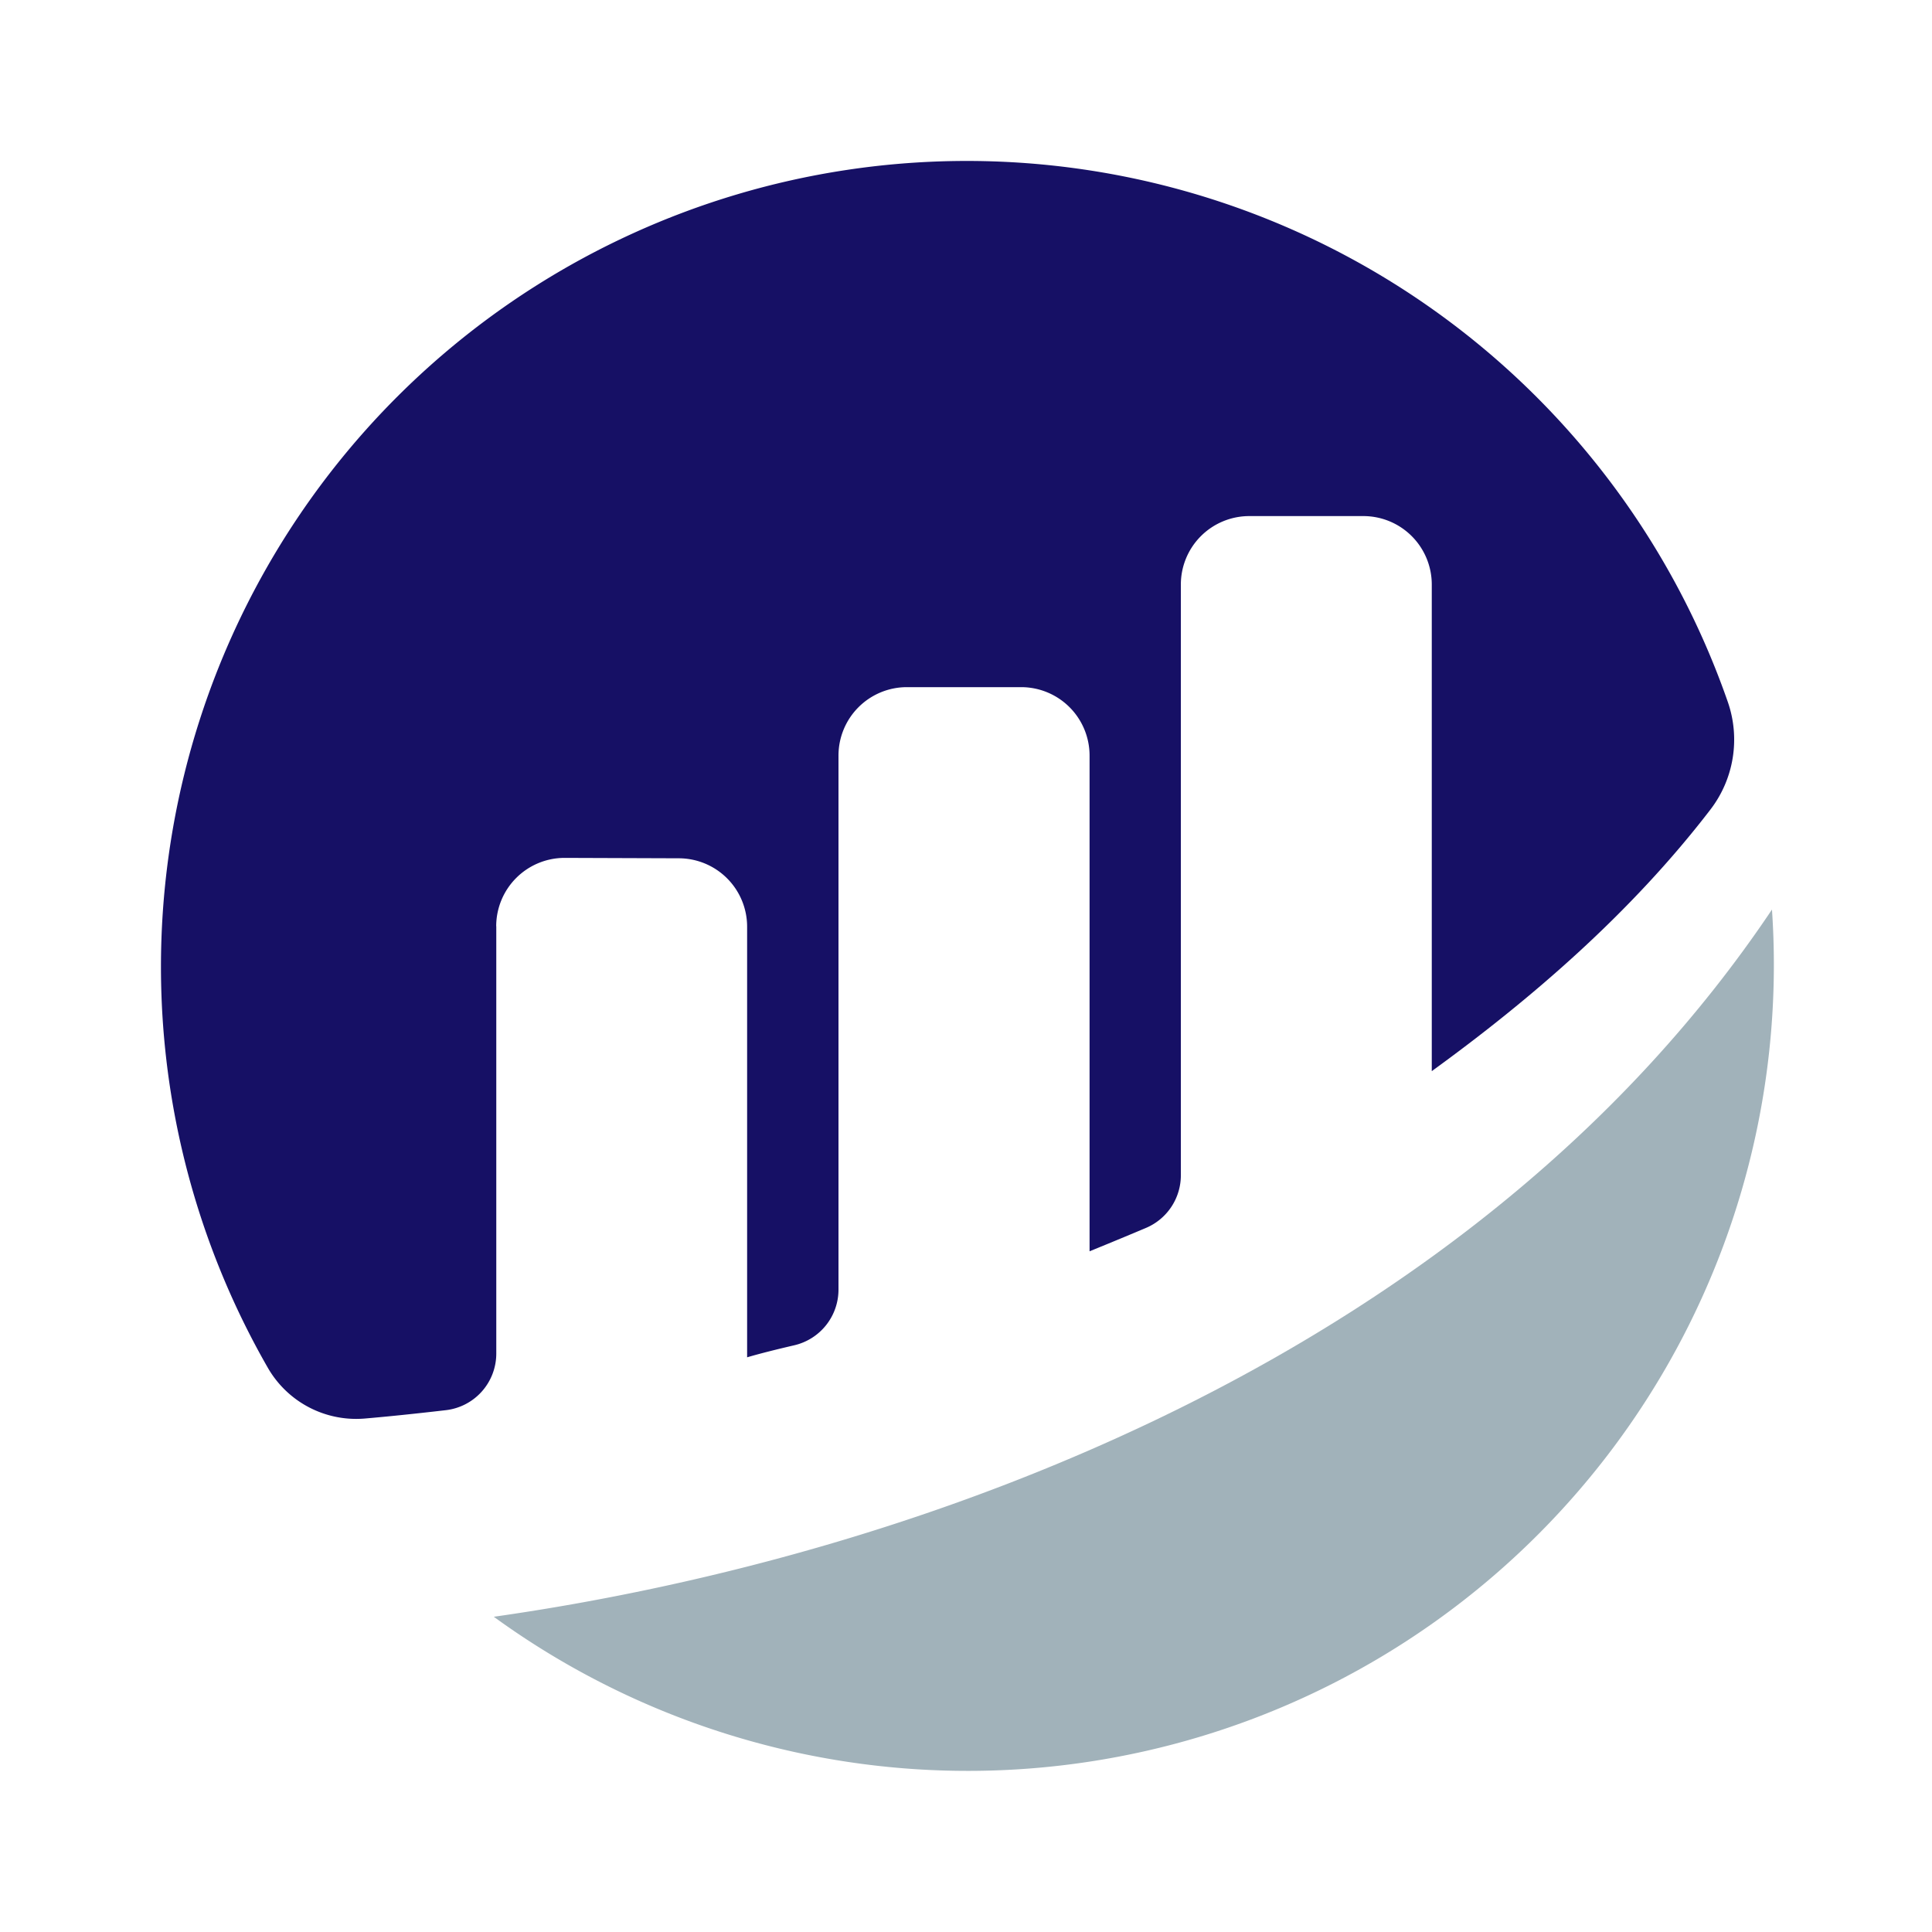 <svg xmlns="http://www.w3.org/2000/svg" fill="none" viewBox="0 0 24 24"><path fill="#161065" d="M6.164 11.506a.85.85 0 0 1 .853-.849l1.414.005a.85.85 0 0 1 .85.85v5.349c.16-.047.364-.098.588-.15a.71.71 0 0 0 .547-.69V9.387a.85.85 0 0 1 .85-.851h1.419a.85.85 0 0 1 .85.85v6.158s.355-.144.7-.29a.71.71 0 0 0 .434-.653v-7.34a.85.85 0 0 1 .85-.85h1.417a.85.85 0 0 1 .85.85v6.045c1.229-.891 2.474-1.962 3.462-3.25a1.427 1.427 0 0 0 .217-1.332A10.01 10.01 0 1 0 3.33 16.996a1.266 1.266 0 0 0 1.208.625c.268-.023.602-.057.998-.103a.708.708 0 0 0 .629-.703v-5.309"/><path fill="#A1B2BA" d="M6.134 20.084a10.013 10.013 0 0 0 15.878-8.785c-3.659 5.457-10.415 8.008-15.878 8.785Z"/></svg>